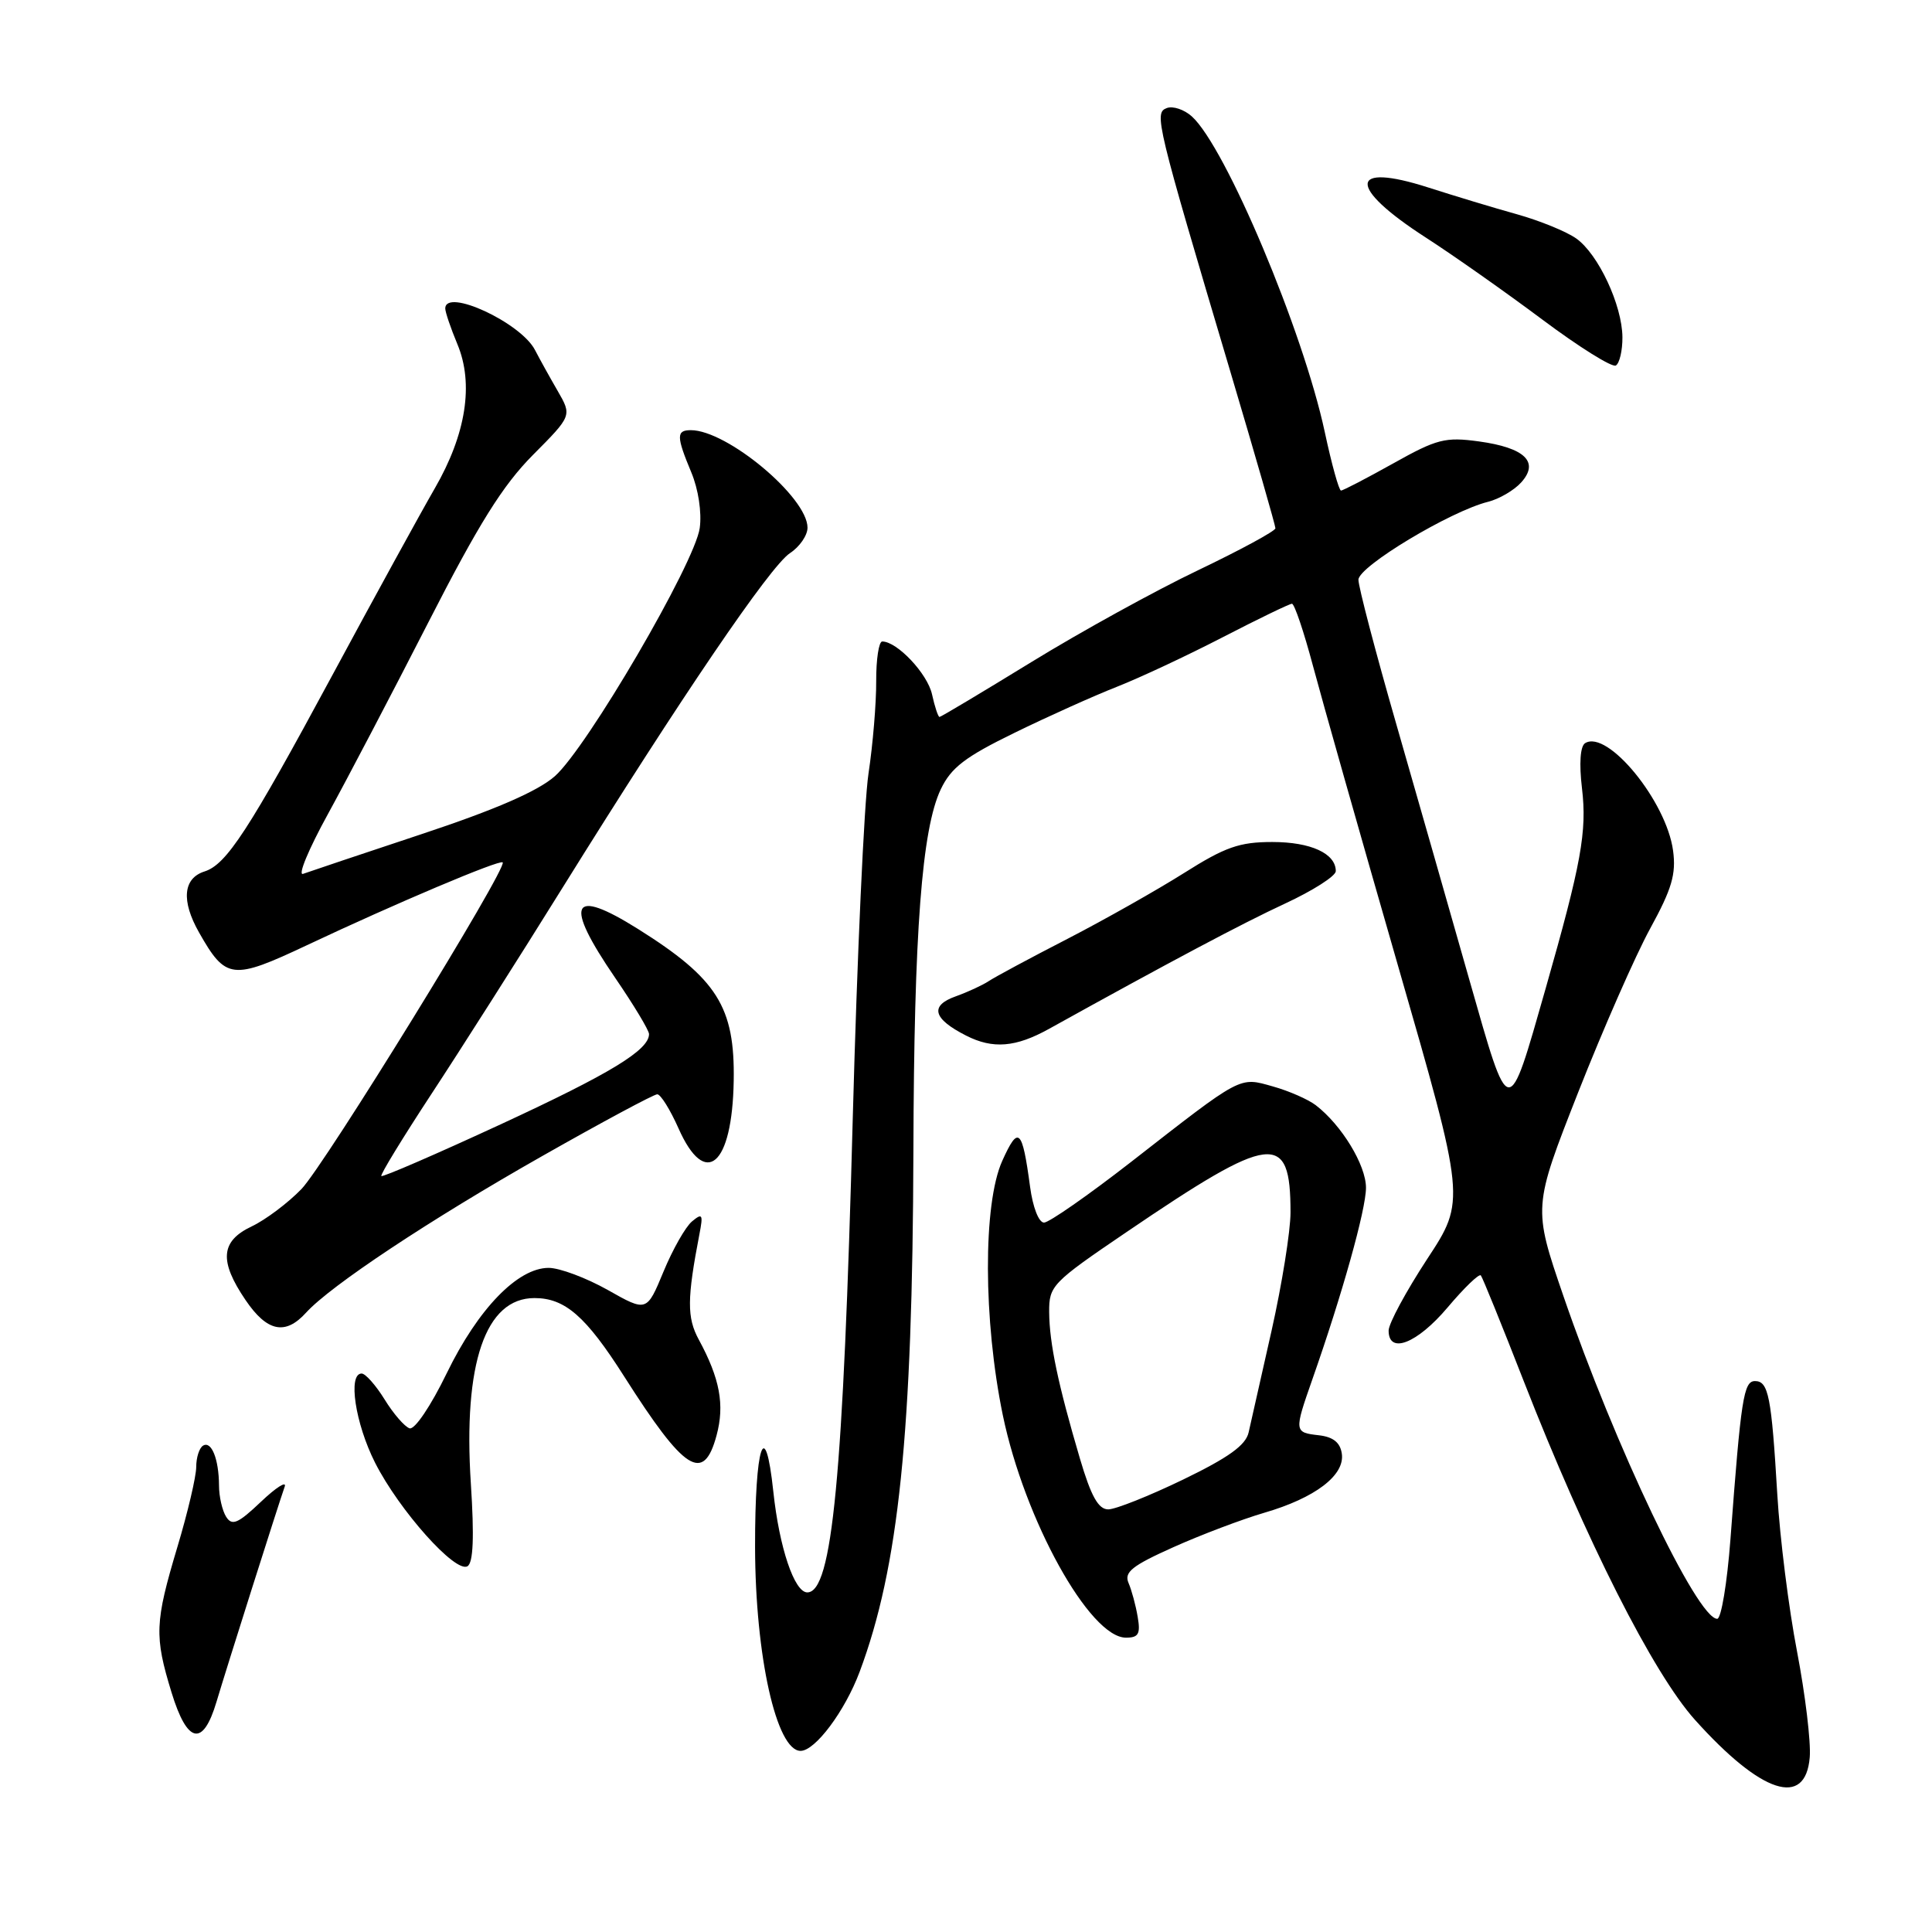 <?xml version="1.0" encoding="UTF-8" standalone="no"?>
<!DOCTYPE svg PUBLIC "-//W3C//DTD SVG 1.1//EN" "http://www.w3.org/Graphics/SVG/1.1/DTD/svg11.dtd" >
<svg xmlns="http://www.w3.org/2000/svg" xmlns:xlink="http://www.w3.org/1999/xlink" version="1.1" viewBox="0 0 256 256">
 <g >
 <path fill="currentColor"
d=" M 239.80 232.85 C 239.97 230.84 239.21 224.54 238.12 218.85 C 237.02 213.16 235.84 203.78 235.50 198.00 C 234.73 185.03 234.33 183.00 232.55 183.00 C 231.04 183.00 230.69 185.26 229.29 204.00 C 228.85 209.78 228.07 214.50 227.54 214.50 C 224.89 214.50 213.97 191.57 207.16 171.73 C 203.13 159.97 203.13 159.97 209.12 144.73 C 212.42 136.36 216.71 126.59 218.66 123.03 C 221.53 117.79 222.11 115.83 221.69 112.71 C 220.81 106.17 213.01 96.64 210.04 98.47 C 209.39 98.87 209.23 101.15 209.62 104.45 C 210.30 110.20 209.53 114.41 204.80 131.00 C 199.77 148.61 200.06 148.64 194.70 129.84 C 192.15 120.85 187.79 105.63 185.03 96.00 C 182.26 86.38 180.00 77.75 180.00 76.82 C 180.00 75.06 192.19 67.73 197.18 66.49 C 198.65 66.12 200.62 64.97 201.56 63.93 C 204.01 61.22 202.07 59.33 195.96 58.49 C 191.50 57.88 190.40 58.16 184.60 61.41 C 181.07 63.38 177.96 65.00 177.69 65.00 C 177.42 65.00 176.45 61.51 175.54 57.25 C 172.67 43.85 162.41 19.49 157.93 15.43 C 156.91 14.51 155.41 14.01 154.60 14.32 C 152.90 14.97 153.17 16.10 163.08 49.42 C 166.34 60.38 169.00 69.64 169.00 70.00 C 169.00 70.36 164.39 72.86 158.75 75.56 C 153.11 78.25 143.17 83.73 136.66 87.73 C 130.14 91.73 124.67 95.00 124.49 95.00 C 124.31 95.00 123.86 93.66 123.50 92.01 C 122.90 89.27 118.88 85.00 116.90 85.00 C 116.45 85.00 116.09 87.36 116.10 90.25 C 116.12 93.14 115.66 98.65 115.08 102.50 C 114.50 106.35 113.57 126.82 113.00 148.00 C 111.73 195.84 110.28 211.00 106.97 211.00 C 105.26 211.00 103.26 205.07 102.47 197.65 C 101.38 187.40 100.03 191.52 100.05 205.00 C 100.08 219.44 102.88 232.00 106.08 232.00 C 108.02 232.00 111.95 226.74 113.90 221.54 C 119.09 207.68 120.92 189.94 121.03 152.50 C 121.11 123.49 122.15 109.85 124.66 104.58 C 126.03 101.71 127.89 100.29 134.43 97.10 C 138.87 94.93 144.97 92.19 148.00 91.00 C 151.03 89.81 157.35 86.85 162.05 84.42 C 166.76 81.99 170.87 80.00 171.19 80.00 C 171.52 80.00 172.77 83.71 173.98 88.25 C 175.19 92.79 180.23 110.58 185.19 127.78 C 194.21 159.07 194.21 159.07 189.10 166.84 C 186.30 171.12 184.00 175.38 184.00 176.31 C 184.00 179.50 187.77 178.03 191.81 173.25 C 194.01 170.64 196.00 168.72 196.22 169.00 C 196.45 169.28 199.00 175.57 201.90 183.00 C 210.15 204.12 219.05 221.73 224.61 227.91 C 233.41 237.70 239.24 239.59 239.80 232.85 Z  M 28.69 225.49 C 30.01 221.05 36.89 199.35 37.72 197.00 C 38.02 196.18 36.60 197.07 34.58 198.99 C 31.54 201.88 30.75 202.22 29.97 200.99 C 29.45 200.17 29.02 198.30 29.02 196.83 C 29.00 193.32 28.01 190.87 26.90 191.56 C 26.40 191.87 26.00 193.14 26.00 194.38 C 26.00 195.63 24.88 200.41 23.50 205.00 C 20.51 214.99 20.44 216.79 22.73 224.26 C 24.82 231.08 26.90 231.51 28.69 225.49 Z  M 150.75 214.25 C 150.50 212.74 149.95 210.71 149.54 209.76 C 148.92 208.32 149.99 207.47 155.48 205.01 C 159.16 203.36 164.58 201.31 167.52 200.45 C 174.25 198.49 178.21 195.49 177.80 192.63 C 177.59 191.15 176.67 190.40 174.75 190.18 C 171.48 189.81 171.47 189.69 173.87 182.84 C 177.84 171.55 181.00 160.26 181.00 157.38 C 181.00 154.38 177.77 149.07 174.34 146.44 C 173.33 145.67 170.78 144.55 168.67 143.96 C 164.16 142.69 164.69 142.41 149.85 153.98 C 144.18 158.39 139.00 162.00 138.34 162.00 C 137.64 162.00 136.85 159.96 136.49 157.25 C 135.45 149.53 134.95 149.06 132.80 153.83 C 130.24 159.53 130.28 174.93 132.88 187.53 C 135.76 201.40 144.39 217.00 149.20 217.00 C 150.86 217.00 151.14 216.50 150.75 214.25 Z  M 62.39 196.58 C 61.36 180.64 64.32 172.00 70.82 172.00 C 74.87 172.00 77.64 174.42 82.69 182.36 C 90.71 194.98 93.23 196.59 94.95 190.19 C 96.04 186.15 95.39 182.66 92.59 177.50 C 91.01 174.59 91.03 172.09 92.68 163.52 C 93.19 160.90 93.07 160.70 91.70 161.84 C 90.84 162.55 89.14 165.54 87.92 168.49 C 85.70 173.85 85.70 173.85 80.52 170.92 C 77.67 169.32 74.15 168.00 72.70 168.00 C 68.60 168.00 63.35 173.42 59.20 181.95 C 57.08 186.32 54.94 189.48 54.27 189.26 C 53.61 189.04 52.12 187.32 50.96 185.43 C 49.79 183.54 48.42 182.00 47.92 182.00 C 46.07 182.00 47.07 188.61 49.70 193.82 C 52.91 200.15 60.37 208.51 61.95 207.53 C 62.71 207.06 62.85 203.67 62.39 196.58 Z  M 40.56 173.93 C 43.80 170.36 56.95 161.63 71.89 153.16 C 79.80 148.67 86.64 145.00 87.09 145.00 C 87.54 145.00 88.80 147.03 89.90 149.50 C 93.46 157.55 97.03 154.49 97.22 143.22 C 97.39 133.42 95.03 129.68 84.55 123.10 C 75.64 117.51 74.67 119.57 81.50 129.55 C 83.98 133.17 86.00 136.53 86.00 137.02 C 86.00 139.14 80.89 142.25 66.32 148.99 C 57.80 152.93 50.69 156.01 50.53 155.83 C 50.37 155.65 53.35 150.78 57.14 145.00 C 60.94 139.22 68.81 126.85 74.62 117.50 C 90.25 92.38 102.06 75.00 104.68 73.29 C 105.96 72.45 107.00 70.94 107.00 69.92 C 107.00 65.90 96.35 57.00 91.54 57.00 C 89.60 57.00 89.61 57.82 91.60 62.59 C 92.54 64.83 93.00 67.90 92.72 69.96 C 92.08 74.61 77.76 99.12 73.51 102.86 C 71.24 104.85 65.65 107.28 55.85 110.53 C 47.96 113.15 40.90 115.52 40.16 115.79 C 39.42 116.06 40.90 112.51 43.44 107.89 C 45.97 103.28 51.96 91.85 56.74 82.50 C 63.44 69.39 66.62 64.31 70.61 60.29 C 75.79 55.08 75.79 55.08 73.89 51.79 C 72.84 49.98 71.49 47.54 70.89 46.38 C 69.02 42.75 59.00 38.11 59.00 40.88 C 59.00 41.36 59.72 43.48 60.60 45.59 C 62.81 50.86 61.76 57.54 57.60 64.73 C 55.77 67.90 49.65 79.05 44.02 89.50 C 32.91 110.10 30.01 114.54 27.11 115.47 C 24.26 116.37 23.99 119.35 26.37 123.55 C 29.92 129.81 30.77 129.91 40.68 125.24 C 52.34 119.74 66.21 113.87 66.61 114.27 C 67.30 114.96 43.00 154.40 39.94 157.56 C 38.15 159.41 35.18 161.64 33.34 162.51 C 29.23 164.46 29.01 167.08 32.54 172.27 C 35.39 176.47 37.81 176.97 40.56 173.93 Z  M 139.00 136.33 C 154.99 127.46 164.64 122.34 170.25 119.74 C 173.96 118.02 177.00 116.08 177.00 115.43 C 177.00 113.09 173.69 111.57 168.59 111.57 C 164.23 111.57 162.35 112.23 156.89 115.68 C 153.32 117.93 146.37 121.86 141.45 124.40 C 136.53 126.93 131.82 129.46 131.00 130.01 C 130.18 130.55 128.23 131.45 126.67 132.01 C 123.16 133.25 123.60 134.98 128.01 137.22 C 131.56 139.03 134.59 138.78 139.00 136.33 Z  M 214.98 44.69 C 214.95 40.44 211.78 33.67 208.86 31.60 C 207.56 30.68 204.03 29.24 201.00 28.39 C 197.97 27.55 192.70 25.95 189.27 24.85 C 178.69 21.45 178.50 24.75 188.90 31.46 C 192.53 33.80 199.49 38.70 204.36 42.34 C 209.24 45.99 213.63 48.73 214.11 48.43 C 214.60 48.13 214.99 46.45 214.98 44.69 Z  M 143.09 193.25 C 140.21 183.49 139.05 178.00 139.02 173.86 C 139.00 170.37 139.38 169.97 149.25 163.27 C 168.59 150.13 171.00 149.84 171.00 160.65 C 171.00 163.12 169.87 170.17 168.49 176.32 C 167.10 182.47 165.74 188.54 165.45 189.80 C 165.07 191.50 162.80 193.13 156.77 196.05 C 152.28 198.22 147.81 200.00 146.85 200.00 C 145.54 200.00 144.57 198.27 143.09 193.25 Z "/>
</g>
</svg>